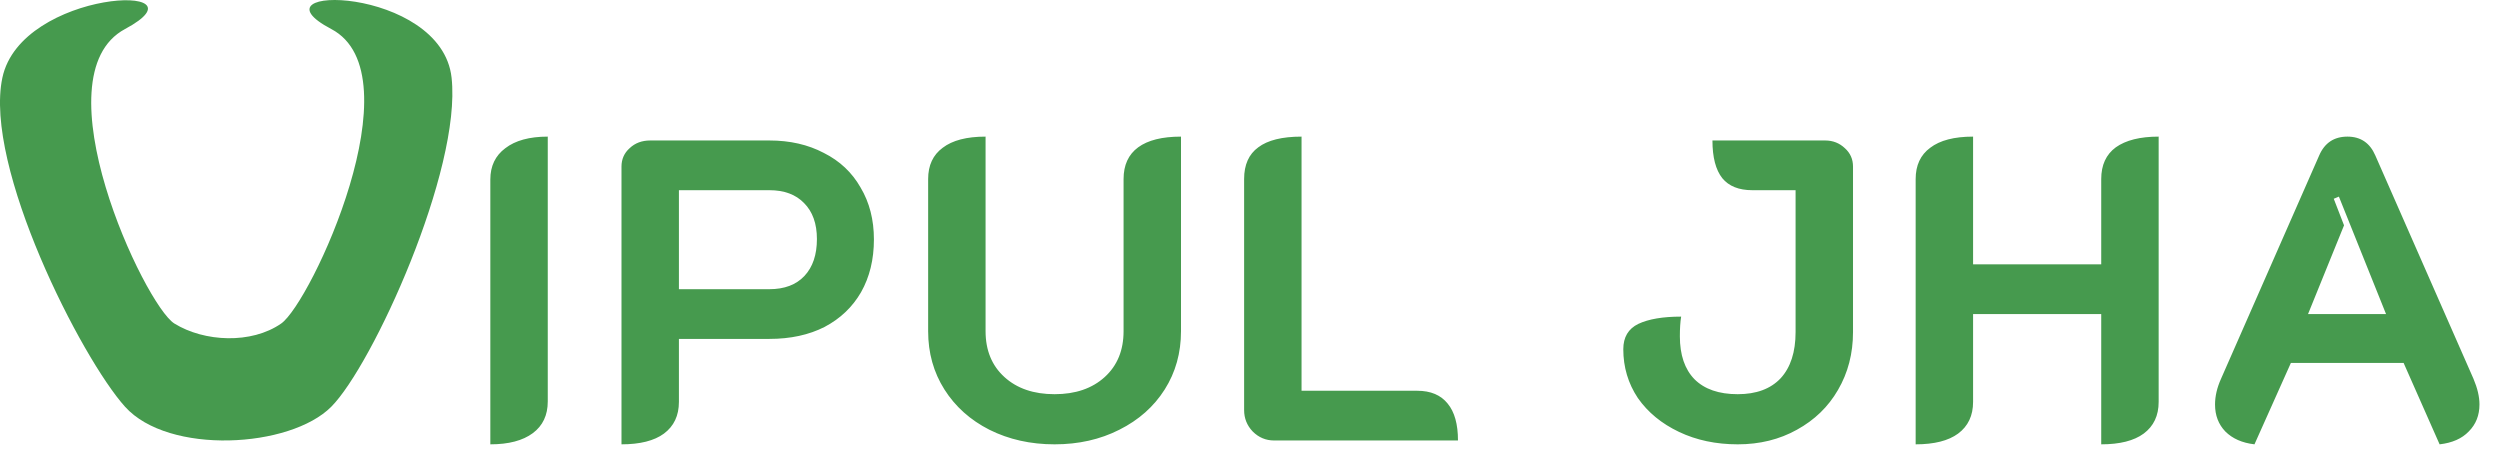 <svg width="210" height="40" viewBox="0 0 210 40" fill="none" xmlns="http://www.w3.org/2000/svg">
<path d="M41.188 15.076C41.188 13.948 41.608 13.072 42.448 12.448C43.288 11.8 44.476 11.476 46.012 11.476V33.724C46.012 34.876 45.592 35.764 44.752 36.388C43.912 37.012 42.724 37.324 41.188 37.324V15.076ZM52.205 13.996C52.205 13.372 52.432 12.856 52.889 12.448C53.344 12.016 53.92 11.8 54.617 11.8H64.624C66.353 11.8 67.876 12.148 69.197 12.844C70.54 13.516 71.573 14.488 72.293 15.76C73.037 17.008 73.409 18.46 73.409 20.116C73.409 21.796 73.049 23.272 72.329 24.544C71.609 25.792 70.588 26.764 69.269 27.46C67.948 28.132 66.4 28.468 64.624 28.468H57.029V33.76C57.029 34.912 56.608 35.8 55.769 36.424C54.953 37.024 53.764 37.324 52.205 37.324V13.996ZM64.624 24.292C65.897 24.292 66.88 23.92 67.576 23.176C68.272 22.432 68.621 21.4 68.621 20.08C68.621 18.784 68.26 17.776 67.54 17.056C66.844 16.336 65.873 15.976 64.624 15.976H57.029V24.292H64.624ZM88.584 37.324C86.568 37.324 84.744 36.916 83.112 36.1C81.504 35.284 80.244 34.156 79.332 32.716C78.42 31.276 77.964 29.644 77.964 27.82V15.04C77.964 13.888 78.372 13.012 79.188 12.412C80.004 11.788 81.204 11.476 82.788 11.476V27.82C82.788 29.428 83.316 30.712 84.372 31.672C85.428 32.632 86.832 33.112 88.584 33.112C90.336 33.112 91.74 32.632 92.796 31.672C93.852 30.712 94.38 29.428 94.38 27.82V15.04C94.38 13.864 94.788 12.976 95.604 12.376C96.42 11.776 97.62 11.476 99.204 11.476V27.82C99.204 29.644 98.748 31.276 97.836 32.716C96.924 34.156 95.652 35.284 94.02 36.1C92.412 36.916 90.6 37.324 88.584 37.324ZM107.026 37C106.33 37 105.73 36.748 105.226 36.244C104.746 35.74 104.506 35.14 104.506 34.444V15.04C104.506 13.84 104.902 12.952 105.694 12.376C106.486 11.776 107.698 11.476 109.33 11.476V32.824H119.05C120.178 32.824 121.03 33.184 121.606 33.904C122.182 34.6 122.47 35.632 122.47 37H107.026ZM145.969 37.324C144.145 37.324 142.501 36.976 141.037 36.28C139.573 35.584 138.421 34.636 137.581 33.436C136.765 32.212 136.357 30.844 136.357 29.332C136.357 28.324 136.777 27.616 137.617 27.208C138.481 26.8 139.681 26.596 141.217 26.596C141.145 27.028 141.109 27.58 141.109 28.252C141.109 29.812 141.517 31.012 142.333 31.852C143.173 32.692 144.385 33.112 145.969 33.112C147.529 33.112 148.729 32.668 149.569 31.78C150.409 30.868 150.829 29.572 150.829 27.892V15.976H147.193C146.065 15.976 145.225 15.64 144.673 14.968C144.121 14.272 143.845 13.216 143.845 11.8H153.313C153.961 11.8 154.513 12.016 154.969 12.448C155.425 12.856 155.653 13.372 155.653 13.996V27.892C155.653 29.692 155.233 31.312 154.393 32.752C153.577 34.168 152.425 35.284 150.937 36.1C149.473 36.916 147.817 37.324 145.969 37.324ZM160.915 15.04C160.915 13.888 161.323 13.012 162.139 12.412C162.955 11.788 164.155 11.476 165.739 11.476V22.204H176.503V15.04C176.503 13.864 176.911 12.976 177.727 12.376C178.567 11.776 179.767 11.476 181.327 11.476V33.76C181.327 34.912 180.907 35.8 180.067 36.424C179.251 37.024 178.063 37.324 176.503 37.324V26.38H165.739V33.76C165.739 34.912 165.319 35.8 164.479 36.424C163.663 37.024 162.475 37.324 160.915 37.324V15.04ZM189.375 37.324C188.343 37.204 187.527 36.844 186.927 36.244C186.351 35.644 186.063 34.888 186.063 33.976C186.063 33.28 186.231 32.56 186.567 31.816L194.811 13.06C195.267 12.004 196.059 11.476 197.187 11.476C198.291 11.476 199.071 12.004 199.527 13.06L207.771 31.816C208.107 32.608 208.275 33.328 208.275 33.976C208.275 34.888 207.975 35.644 207.375 36.244C206.799 36.844 205.983 37.204 204.927 37.324L201.903 30.484H192.435L189.375 37.324ZM200.427 26.38L196.467 16.516L196.035 16.696L196.899 18.928L193.875 26.38H200.427Z" fill="#469A4E"/>
<path d="M10.505 34.168C6.848 30.108 -1.382 13.995 0.199 6.532C1.78 -0.93 17.88 -1.516 10.505 2.437C3.129 6.389 12.149 25.631 14.651 27.178C17.153 28.725 21.115 28.918 23.617 27.178C26.119 25.438 35.055 6.243 27.825 2.437C20.594 -1.37 37.089 -1.223 37.934 6.532C38.779 14.287 31.289 30.688 27.825 34.168C24.361 37.648 14.161 38.228 10.505 34.168Z" fill="#469A4E"/>
</svg>
